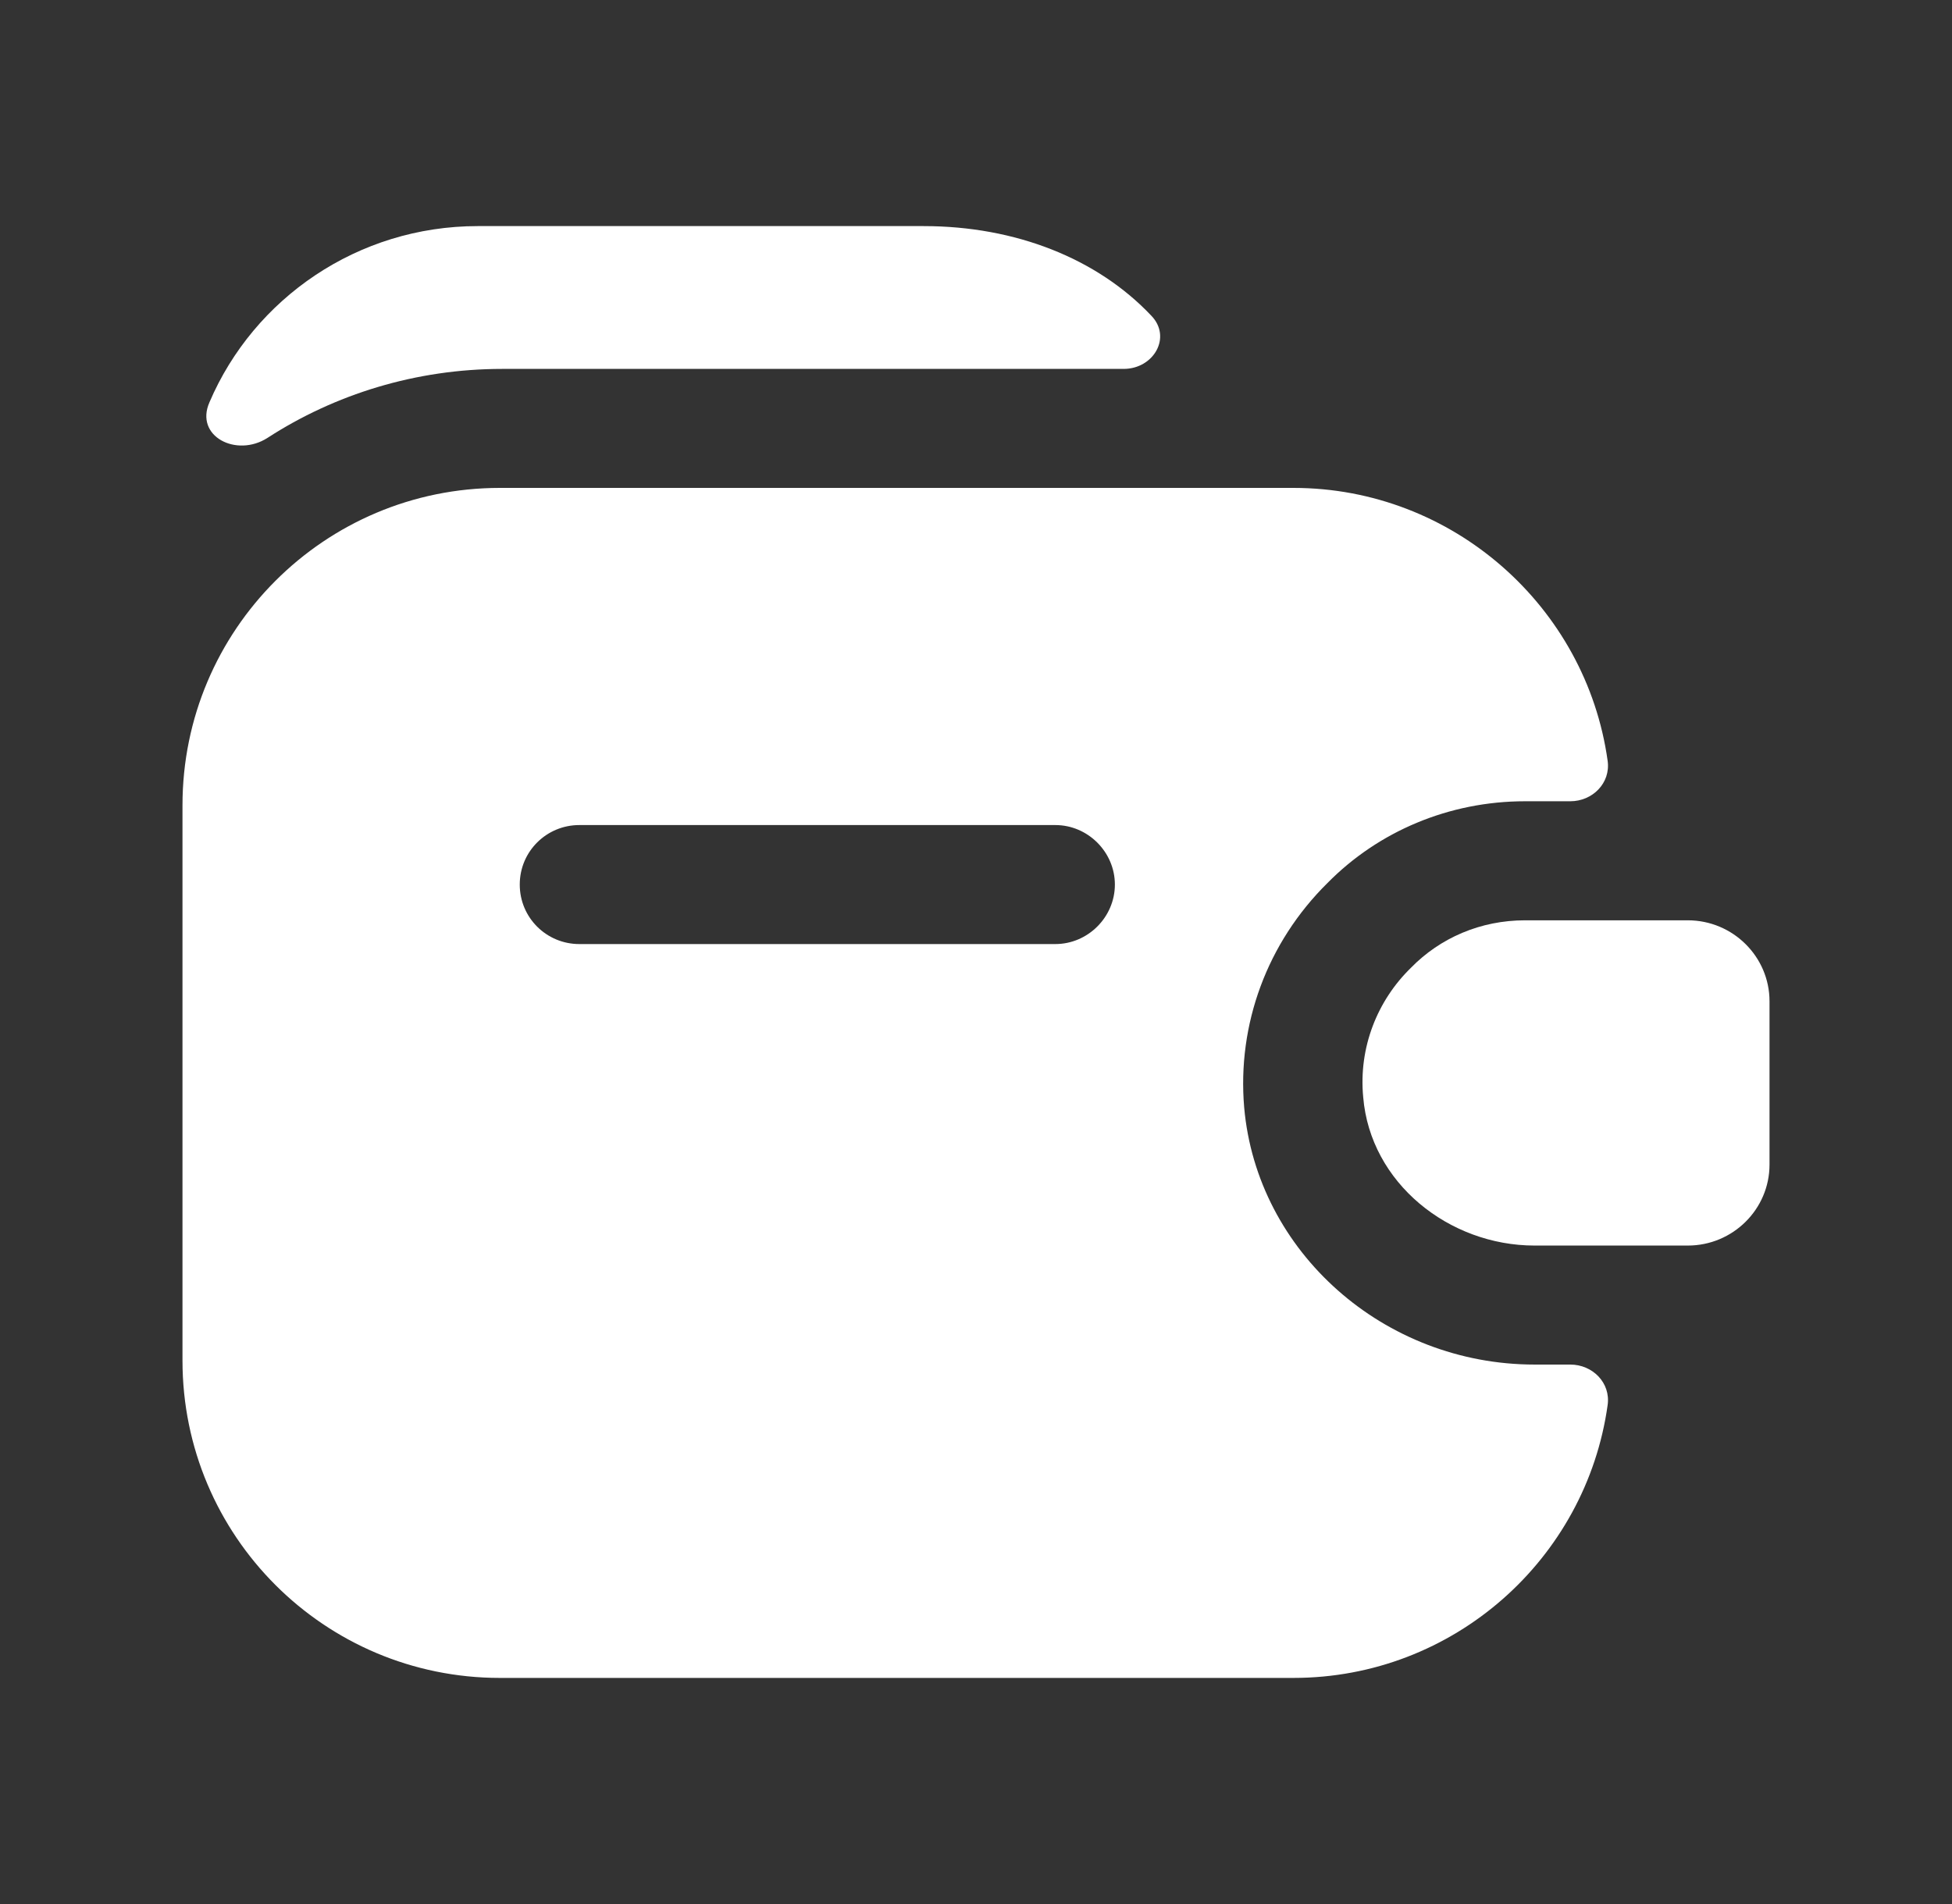<svg width="41" height="40" viewBox="0 0 41 40" fill="none" xmlns="http://www.w3.org/2000/svg">
<rect x="0" y="0" width="41" height="40" fill="#333333" stroke="none"/>
<path d="M37.167 21.034V24.467C37.167 25.401 36.4 26.167 35.45 26.167H32.233C30.433 26.167 28.783 24.851 28.633 23.051C28.533 22.001 28.933 21.017 29.633 20.334C30.25 19.701 31.1 19.334 32.033 19.334H35.45C36.4 19.334 37.167 20.101 37.167 21.034Z" fill="white"/>
<path d="M26.133 23.267C25.983 21.517 26.617 19.8 27.883 18.55C28.95 17.467 30.433 16.833 32.033 16.833H32.983C33.45 16.833 33.833 16.45 33.767 15.983C33.317 12.75 30.517 10.25 27.167 10.25H10.5C6.817 10.25 3.833 13.233 3.833 16.917V28.583C3.833 32.267 6.817 35.25 10.5 35.25H27.167C30.533 35.25 33.317 32.75 33.767 29.517C33.833 29.05 33.45 28.667 32.983 28.667H32.233C29.067 28.667 26.4 26.3 26.133 23.267ZM22.167 19.833H12.167C11.483 19.833 10.917 19.283 10.917 18.583C10.917 17.883 11.483 17.333 12.167 17.333H22.167C22.85 17.333 23.417 17.9 23.417 18.583C23.417 19.267 22.85 19.833 22.167 19.833Z" fill="white"/>
<path d="M24.183 6.633C24.617 7.083 24.233 7.75 23.6 7.75H10.55C8.733 7.75 7.033 8.283 5.617 9.2C4.967 9.617 4.083 9.167 4.4 8.45C5.333 6.267 7.517 4.75 10.033 4.75H19.4C21.333 4.75 23.05 5.433 24.183 6.633Z" fill="white"/>
</svg>
